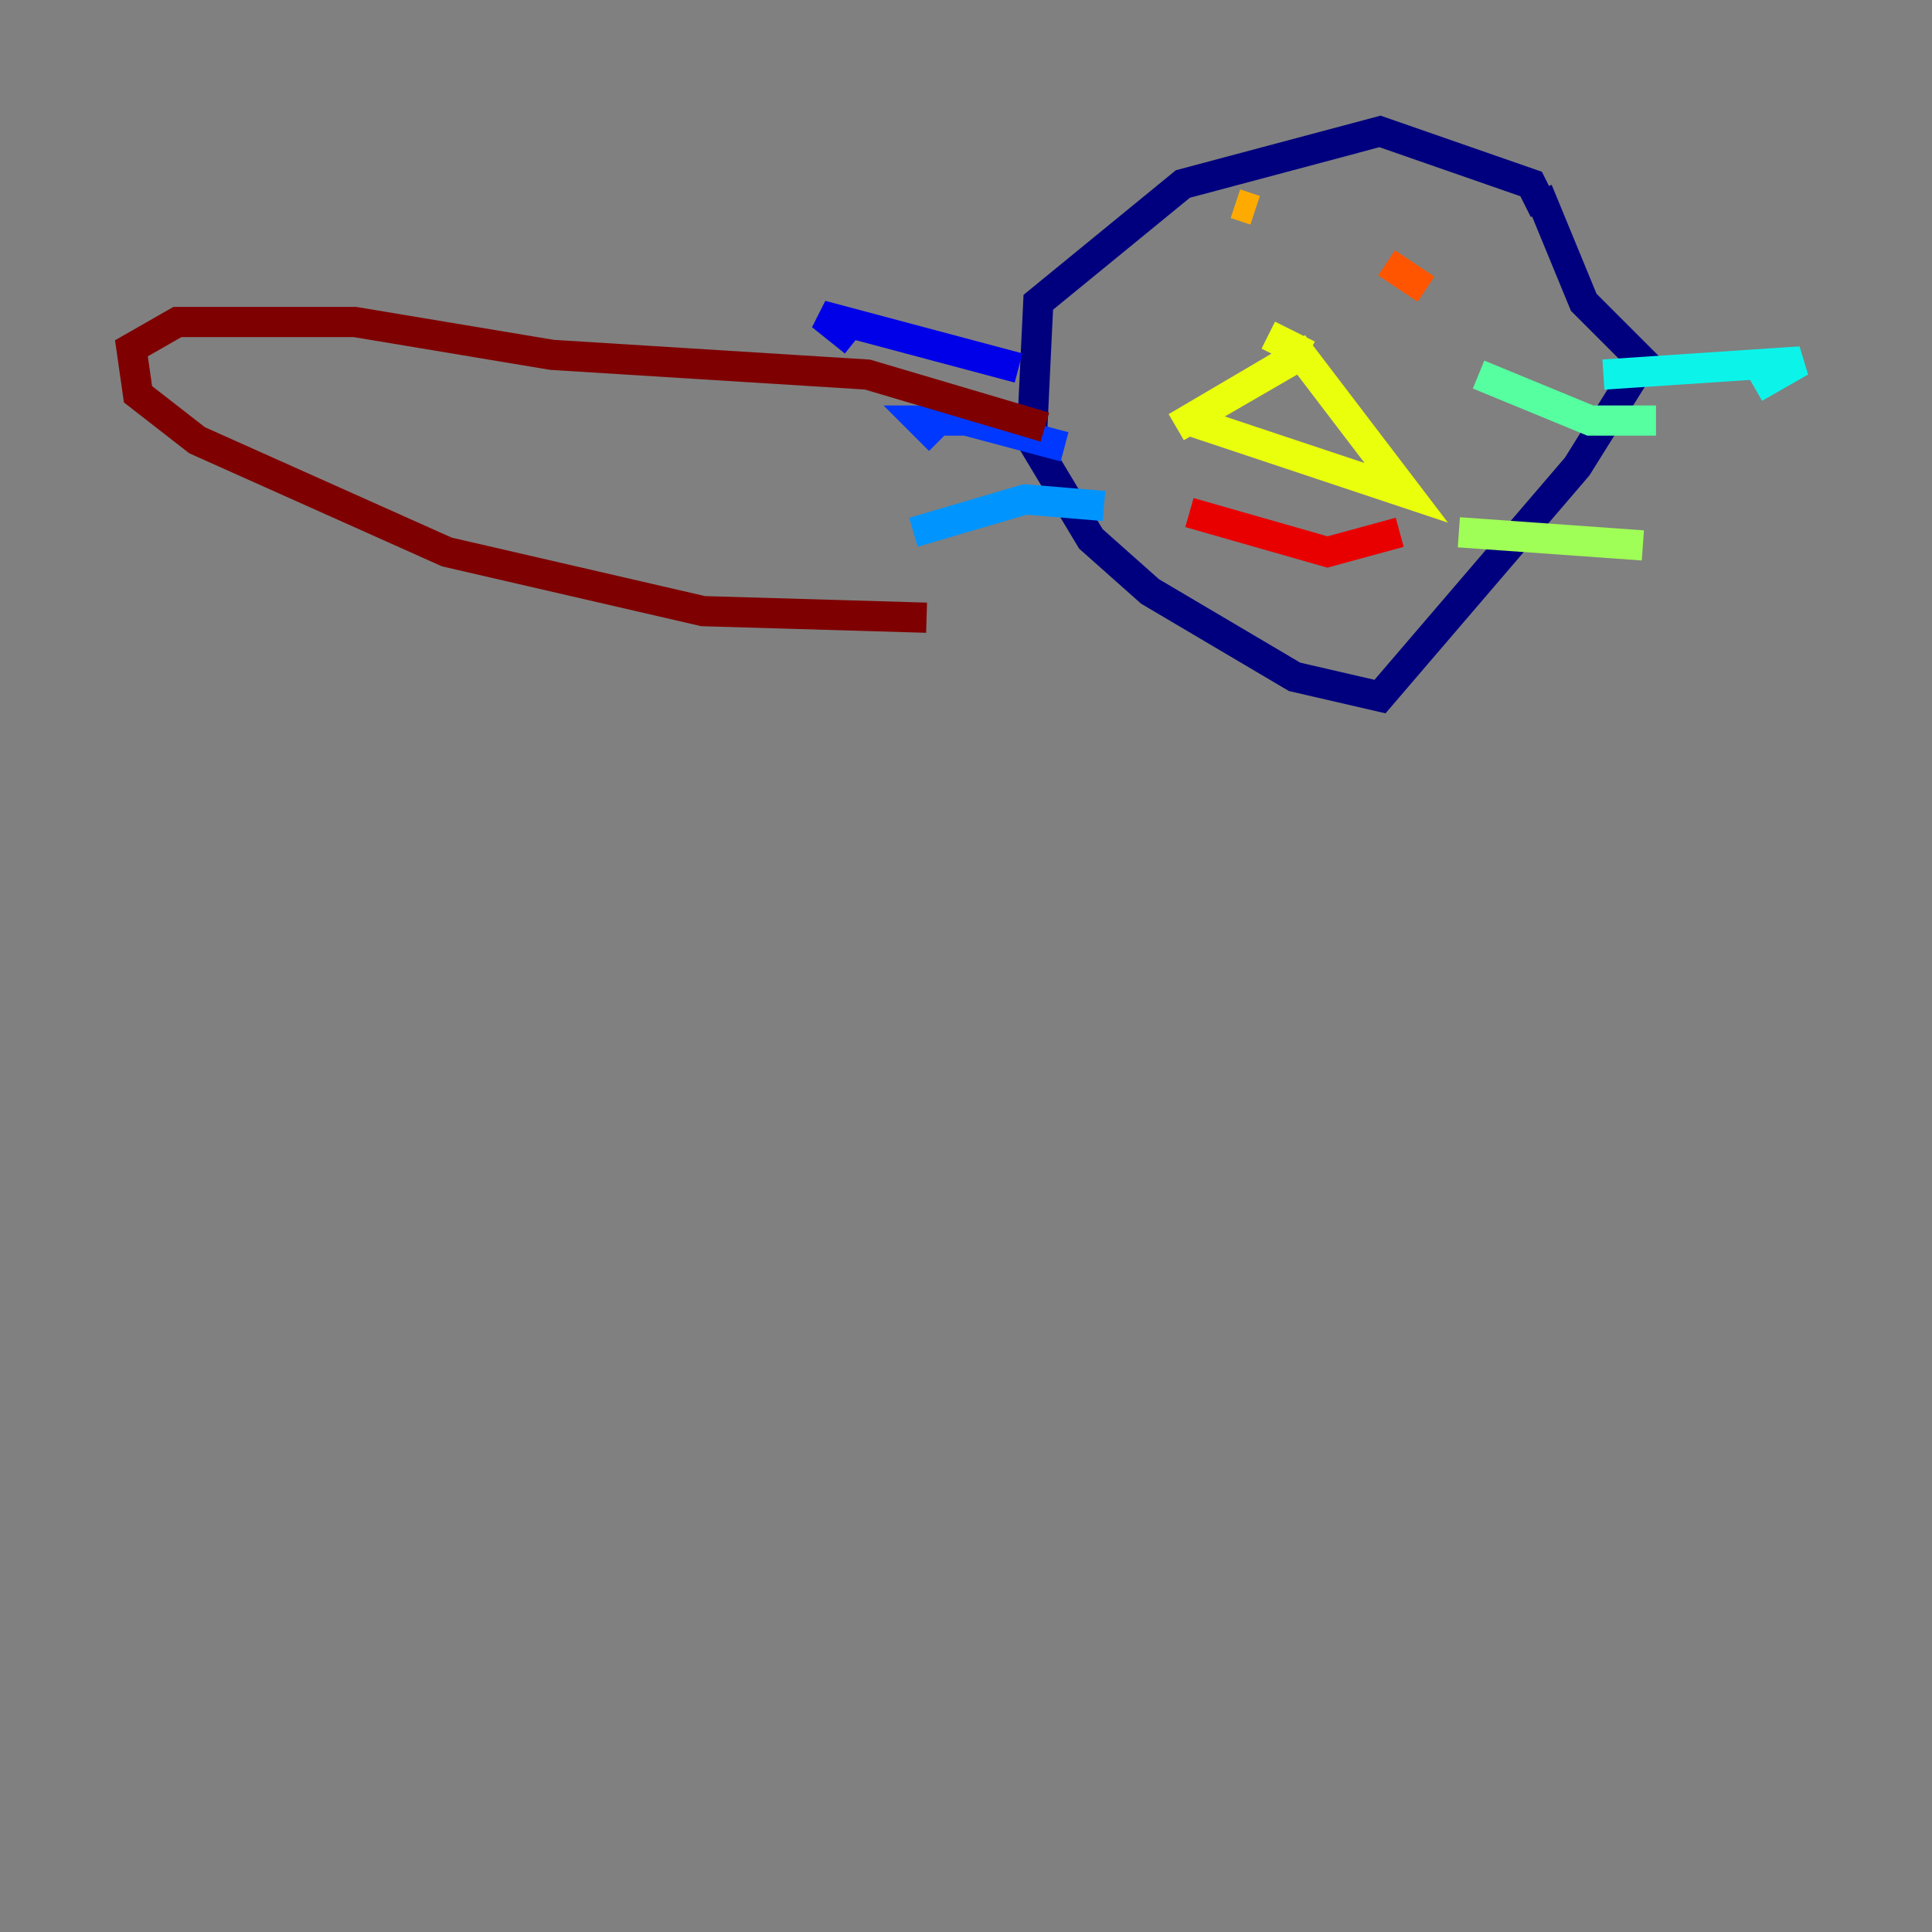 <?xml version="1.0" encoding="utf-8" ?>
<svg baseProfile="tiny" height="128" version="1.2" viewBox="0,0,128,128" width="128" xmlns="http://www.w3.org/2000/svg" xmlns:ev="http://www.w3.org/2001/xml-events" xmlns:xlink="http://www.w3.org/1999/xlink"><rect x="0" y="0" width="128" height="128" fill="#808080" stroke="none"/><defs /><polyline fill="none" points="102.313,13.932 101.442,12.191 91.429,8.707 78.367,12.191 68.789,20.027 68.354,29.17 72.272,35.701 76.191,39.184 85.769,44.843 91.429,46.15 104.49,30.912 108.844,23.946 104.925,20.027 101.878,12.626" stroke="#00007f" stroke-width="2" /><polyline fill="none" points="67.483,24.381 54.422,20.898 56.599,22.64" stroke="#0000e8" stroke-width="2" /><polyline fill="none" points="70.531,29.605 64.0,27.864 60.952,27.864 62.258,29.17" stroke="#0038ff" stroke-width="2" /><polyline fill="none" points="73.143,33.524 67.918,33.088 60.517,35.265" stroke="#0094ff" stroke-width="2" /><polyline fill="none" points="106.231,24.816 119.293,23.946 116.245,25.687" stroke="#0cf4ea" stroke-width="2" /><polyline fill="none" points="97.959,24.816 105.361,27.864 109.714,27.864" stroke="#56ffa0" stroke-width="2" /><polyline fill="none" points="96.653,35.265 108.844,36.136" stroke="#a0ff56" stroke-width="2" /><polyline fill="none" points="84.027,22.204 85.769,23.075 85.333,23.946 77.932,28.299 86.204,23.51 93.17,32.653 78.803,27.864" stroke="#eaff0c" stroke-width="2" /><polyline fill="none" points="81.85,13.497 83.156,13.932" stroke="#ffaa00" stroke-width="2" /><polyline fill="none" points="91.864,17.415 94.476,19.157" stroke="#ff5500" stroke-width="2" /><polyline fill="none" points="92.735,35.265 87.946,36.571 78.803,33.959" stroke="#e80000" stroke-width="2" /><polyline fill="none" points="69.225,28.299 57.469,24.816 36.571,23.51 23.51,21.333 11.755,21.333 8.707,23.075 9.143,26.122 13.061,29.17 29.605,36.571 46.585,40.49 61.388,40.925" stroke="#7f0000" stroke-width="2" /></svg>